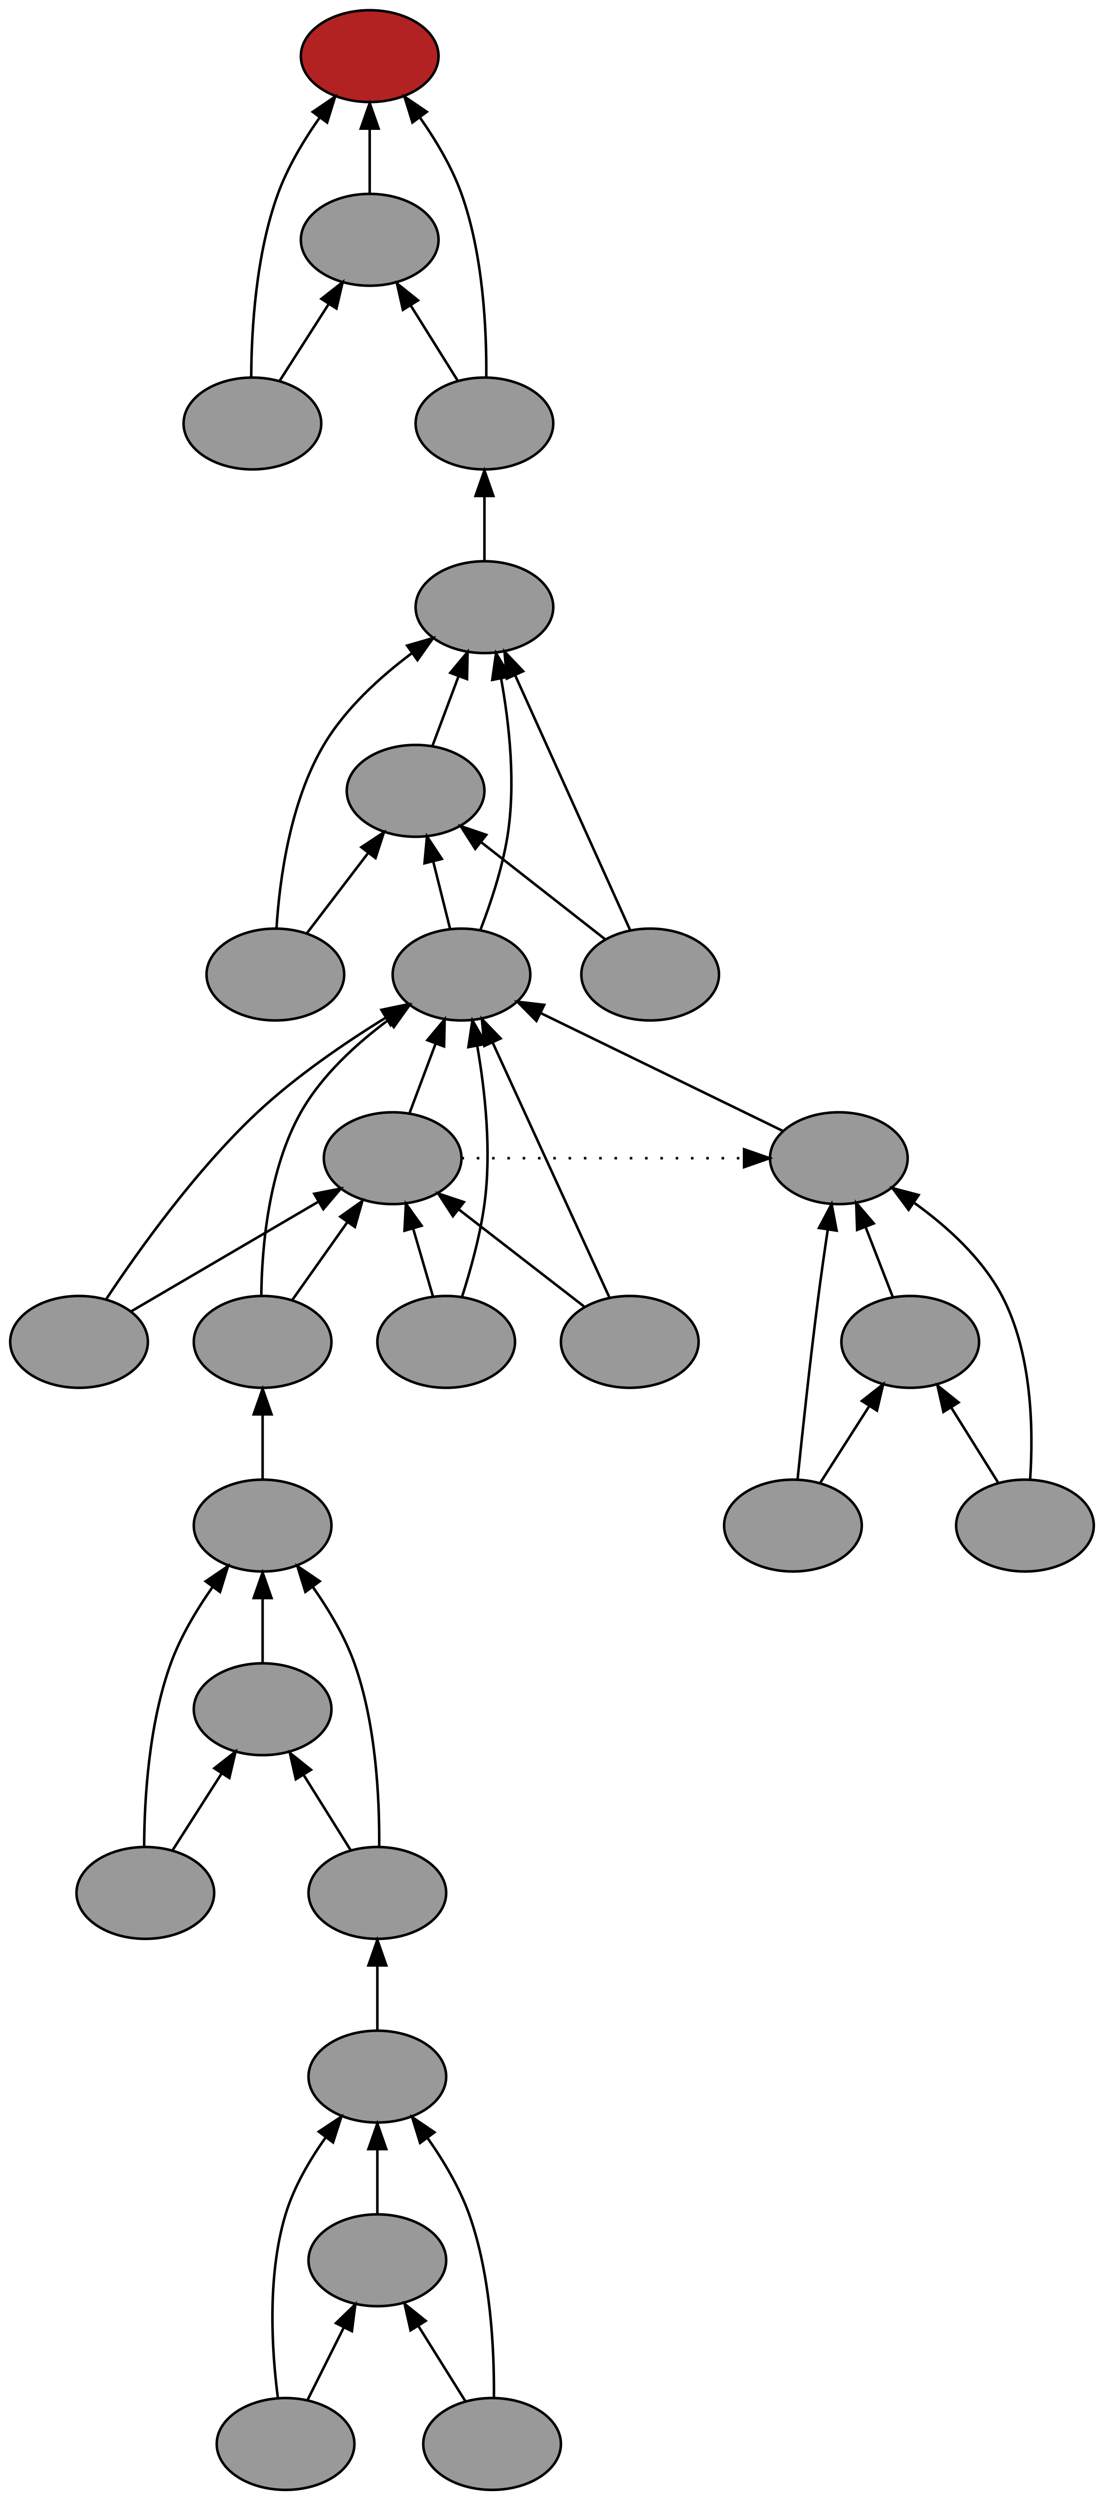 <?xml version="1.0" encoding="UTF-8" standalone="no"?>
<!DOCTYPE svg PUBLIC "-//W3C//DTD SVG 1.1//EN"
 "http://www.w3.org/Graphics/SVG/1.1/DTD/svg11.dtd">
<!-- Generated by graphviz version 2.26.3 (20100126.1600)
 -->
<!-- Title: _anonymous_0 Pages: 1 -->
<svg width="433pt" height="980pt"
 viewBox="0.00 0.00 433.00 980.00" xmlns="http://www.w3.org/2000/svg" xmlns:xlink="http://www.w3.org/1999/xlink">
<rect x="0.00" y="0.00" width="433.00" height="980.00" fill="#333333" stroke="none"/>
<g id="graph1" class="graph" transform="scale(1 1) rotate(0) translate(4 976)">
<title>_anonymous_0</title>
<polygon fill="white" stroke="white" points="-4,5 -4,-976 430,-976 430,5 -4,5"/>
<!-- 30372512 -->
<g id="node3" class="node"><title>30372512</title>
<ellipse fill="#999999" stroke="black" cx="144" cy="-162" rx="27" ry="18"/>
</g>
<!-- 30766480 -->
<g id="node11" class="node"><title>30766480</title>
<ellipse fill="#999999" stroke="black" cx="144" cy="-234" rx="27" ry="18"/>
</g>
<!-- 30372512&#45;&gt;30766480 -->
<g id="edge38" class="edge"><title>30372512&#45;&gt;30766480</title>
<path fill="none" stroke="black" d="M144,-180.169C144,-187.869 144,-197.026 144,-205.583"/>
<polygon fill="black" stroke="black" points="140.5,-205.587 144,-215.587 147.5,-205.587 140.5,-205.587"/>
</g>
<!-- 31225584 -->
<g id="node4" class="node"><title>31225584</title>
<ellipse fill="#999999" stroke="black" cx="144" cy="-90" rx="27" ry="18"/>
</g>
<!-- 31225584&#45;&gt;30372512 -->
<g id="edge16" class="edge"><title>31225584&#45;&gt;30372512</title>
<path fill="none" stroke="black" d="M144,-108.169C144,-115.869 144,-125.026 144,-133.583"/>
<polygon fill="black" stroke="black" points="140.5,-133.587 144,-143.587 147.5,-133.587 140.5,-133.587"/>
</g>
<!-- 33378608 -->
<g id="node5" class="node"><title>33378608</title>
<ellipse fill="#999999" stroke="black" cx="108" cy="-18" rx="27" ry="18"/>
</g>
<!-- 33378608&#45;&gt;30372512 -->
<g id="edge8" class="edge"><title>33378608&#45;&gt;30372512</title>
<path fill="none" stroke="black" d="M104.988,-36.036C102.59,-54.533 100.71,-83.923 108,-108 111.266,-118.787 117.476,-129.389 123.831,-138.304"/>
<polygon fill="black" stroke="black" points="121.049,-140.427 129.877,-146.284 126.628,-136.2 121.049,-140.427"/>
</g>
<!-- 33378608&#45;&gt;31225584 -->
<g id="edge10" class="edge"><title>33378608&#45;&gt;31225584</title>
<path fill="none" stroke="black" d="M116.715,-35.429C120.96,-43.919 126.154,-54.307 130.866,-63.733"/>
<polygon fill="black" stroke="black" points="127.763,-65.352 135.366,-72.731 134.024,-62.222 127.763,-65.352"/>
</g>
<!-- 32496912 -->
<g id="node6" class="node"><title>32496912</title>
<ellipse fill="#999999" stroke="black" cx="189" cy="-18" rx="27" ry="18"/>
</g>
<!-- 32496912&#45;&gt;30372512 -->
<g id="edge12" class="edge"><title>32496912&#45;&gt;30372512</title>
<path fill="none" stroke="black" d="M189.723,-36.15C189.885,-54.737 188.522,-84.198 180,-108 176.24,-118.502 170.004,-128.957 163.77,-137.831"/>
<polygon fill="black" stroke="black" points="160.768,-136.002 157.628,-146.121 166.393,-140.169 160.768,-136.002"/>
</g>
<!-- 32496912&#45;&gt;31225584 -->
<g id="edge14" class="edge"><title>32496912&#45;&gt;31225584</title>
<path fill="none" stroke="black" d="M178.563,-34.699C173.077,-43.478 166.231,-54.43 160.084,-64.266"/>
<polygon fill="black" stroke="black" points="157.025,-62.556 154.693,-72.891 162.961,-66.266 157.025,-62.556"/>
</g>
<!-- 31015344 -->
<g id="node8" class="node"><title>31015344</title>
<ellipse fill="#999999" stroke="black" cx="99" cy="-378" rx="27" ry="18"/>
</g>
<!-- 32504208 -->
<g id="node19" class="node"><title>32504208</title>
<ellipse fill="#999999" stroke="black" cx="99" cy="-450" rx="27" ry="18"/>
</g>
<!-- 31015344&#45;&gt;32504208 -->
<g id="edge58" class="edge"><title>31015344&#45;&gt;32504208</title>
<path fill="none" stroke="black" d="M99,-396.169C99,-403.869 99,-413.026 99,-421.583"/>
<polygon fill="black" stroke="black" points="95.5,-421.587 99,-431.587 102.5,-421.587 95.5,-421.587"/>
</g>
<!-- 32878672 -->
<g id="node9" class="node"><title>32878672</title>
<ellipse fill="#999999" stroke="black" cx="99" cy="-306" rx="27" ry="18"/>
</g>
<!-- 32878672&#45;&gt;31015344 -->
<g id="edge40" class="edge"><title>32878672&#45;&gt;31015344</title>
<path fill="none" stroke="black" d="M99,-324.169C99,-331.869 99,-341.026 99,-349.583"/>
<polygon fill="black" stroke="black" points="95.5,-349.587 99,-359.587 102.5,-349.587 95.5,-349.587"/>
</g>
<!-- 30473984 -->
<g id="node10" class="node"><title>30473984</title>
<ellipse fill="#999999" stroke="black" cx="53" cy="-234" rx="27" ry="18"/>
</g>
<!-- 30473984&#45;&gt;31015344 -->
<g id="edge30" class="edge"><title>30473984&#45;&gt;31015344</title>
<path fill="none" stroke="black" d="M52.53,-252.158C52.615,-270.752 54.337,-300.218 63,-324 66.818,-334.481 73.067,-344.931 79.295,-353.807"/>
<polygon fill="black" stroke="black" points="76.668,-356.14 85.427,-362.101 82.297,-351.979 76.668,-356.14"/>
</g>
<!-- 30473984&#45;&gt;32878672 -->
<g id="edge32" class="edge"><title>30473984&#45;&gt;32878672</title>
<path fill="none" stroke="black" d="M63.669,-250.699C69.359,-259.605 76.478,-270.748 82.832,-280.693"/>
<polygon fill="black" stroke="black" points="80.055,-282.849 88.389,-289.391 85.954,-279.08 80.055,-282.849"/>
</g>
<!-- 30766480&#45;&gt;31015344 -->
<g id="edge34" class="edge"><title>30766480&#45;&gt;31015344</title>
<path fill="none" stroke="black" d="M144.723,-252.15C144.885,-270.737 143.522,-300.198 135,-324 131.24,-334.502 125.004,-344.957 118.77,-353.831"/>
<polygon fill="black" stroke="black" points="115.768,-352.002 112.628,-362.121 121.393,-356.169 115.768,-352.002"/>
</g>
<!-- 30766480&#45;&gt;32878672 -->
<g id="edge36" class="edge"><title>30766480&#45;&gt;32878672</title>
<path fill="none" stroke="black" d="M133.563,-250.699C128.077,-259.478 121.231,-270.43 115.084,-280.266"/>
<polygon fill="black" stroke="black" points="112.025,-278.556 109.693,-288.891 117.961,-282.266 112.025,-278.556"/>
</g>
<!-- 34460816 -->
<g id="node13" class="node"><title>34460816</title>
<ellipse fill="#999999" stroke="black" cx="186" cy="-738" rx="27" ry="18"/>
</g>
<!-- 30301216 -->
<g id="node27" class="node"><title>30301216</title>
<ellipse fill="#999999" stroke="black" cx="186" cy="-810" rx="27" ry="18"/>
</g>
<!-- 34460816&#45;&gt;30301216 -->
<g id="edge26" class="edge"><title>34460816&#45;&gt;30301216</title>
<path fill="none" stroke="black" d="M186,-756.169C186,-763.869 186,-773.026 186,-781.583"/>
<polygon fill="black" stroke="black" points="182.5,-781.587 186,-791.587 189.5,-781.587 182.5,-781.587"/>
</g>
<!-- 34491664 -->
<g id="node14" class="node"><title>34491664</title>
<ellipse fill="#999999" stroke="black" cx="159" cy="-666" rx="27" ry="18"/>
</g>
<!-- 34491664&#45;&gt;34460816 -->
<g id="edge78" class="edge"><title>34491664&#45;&gt;34460816</title>
<path fill="none" stroke="black" d="M165.674,-683.798C168.748,-691.994 172.462,-701.898 175.87,-710.985"/>
<polygon fill="black" stroke="black" points="172.614,-712.273 179.403,-720.407 179.168,-709.815 172.614,-712.273"/>
</g>
<!-- 32454352 -->
<g id="node15" class="node"><title>32454352</title>
<ellipse fill="#999999" stroke="black" cx="104" cy="-594" rx="27" ry="18"/>
</g>
<!-- 32454352&#45;&gt;34460816 -->
<g id="edge42" class="edge"><title>32454352&#45;&gt;34460816</title>
<path fill="none" stroke="black" d="M104.445,-612.138C105.653,-631.244 109.726,-661.609 123,-684 131.475,-698.297 145.108,-710.675 157.527,-719.961"/>
<polygon fill="black" stroke="black" points="155.675,-722.938 165.853,-725.88 159.731,-717.233 155.675,-722.938"/>
</g>
<!-- 32454352&#45;&gt;34491664 -->
<g id="edge44" class="edge"><title>32454352&#45;&gt;34491664</title>
<path fill="none" stroke="black" d="M116.48,-610.338C123.512,-619.544 132.435,-631.224 140.288,-641.505"/>
<polygon fill="black" stroke="black" points="137.717,-643.905 146.569,-649.727 143.28,-639.655 137.717,-643.905"/>
</g>
<!-- 31227776 -->
<g id="node16" class="node"><title>31227776</title>
<ellipse fill="#999999" stroke="black" cx="177" cy="-594" rx="27" ry="18"/>
</g>
<!-- 31227776&#45;&gt;34460816 -->
<g id="edge46" class="edge"><title>31227776&#45;&gt;34460816</title>
<path fill="none" stroke="black" d="M184.48,-611.636C188.474,-622.014 192.974,-635.514 195,-648 198.349,-668.635 195.781,-692.146 192.544,-709.963"/>
<polygon fill="black" stroke="black" points="189.069,-709.495 190.546,-719.986 195.934,-710.864 189.069,-709.495"/>
</g>
<!-- 31227776&#45;&gt;34491664 -->
<g id="edge48" class="edge"><title>31227776&#45;&gt;34491664</title>
<path fill="none" stroke="black" d="M172.551,-611.798C170.56,-619.759 168.167,-629.333 165.949,-638.204"/>
<polygon fill="black" stroke="black" points="162.491,-637.607 163.461,-648.157 169.282,-639.305 162.491,-637.607"/>
</g>
<!-- 34163504 -->
<g id="node17" class="node"><title>34163504</title>
<ellipse fill="#999999" stroke="black" cx="150" cy="-522" rx="27" ry="18"/>
</g>
<!-- 34163504&#45;&gt;31227776 -->
<g id="edge68" class="edge"><title>34163504&#45;&gt;31227776</title>
<path fill="none" stroke="black" d="M156.674,-539.798C159.748,-547.994 163.462,-557.898 166.87,-566.985"/>
<polygon fill="black" stroke="black" points="163.614,-568.273 170.403,-576.407 170.168,-565.815 163.614,-568.273"/>
</g>
<!-- 37253632 -->
<g id="node29" class="node"><title>37253632</title>
<ellipse fill="#999999" stroke="black" cx="325" cy="-522" rx="27" ry="18"/>
</g>
<!-- 34163504&#45;&gt;37253632 -->
<g id="edge72" class="edge"><title>34163504&#45;&gt;37253632</title>
<path fill="none" stroke="black" stroke-dasharray="1,5" d="M177.002,-522C213.816,-522 250.631,-522 287.445,-522"/>
<polygon fill="black" stroke="black" points="287.829,-525.5 297.828,-522 287.828,-518.5 287.829,-525.5"/>
</g>
<!-- 35758960 -->
<g id="node18" class="node"><title>35758960</title>
<ellipse fill="#999999" stroke="black" cx="27" cy="-450" rx="27" ry="18"/>
</g>
<!-- 35758960&#45;&gt;31227776 -->
<g id="edge50" class="edge"><title>35758960&#45;&gt;31227776</title>
<path fill="none" stroke="black" d="M37.743,-466.884C50.421,-486.003 72.852,-517.425 97,-540 112.144,-554.158 131.335,-567.243 147.125,-576.986"/>
<polygon fill="black" stroke="black" points="145.6,-580.154 155.972,-582.32 149.214,-574.159 145.6,-580.154"/>
</g>
<!-- 35758960&#45;&gt;34163504 -->
<g id="edge52" class="edge"><title>35758960&#45;&gt;34163504</title>
<path fill="none" stroke="black" d="M47.311,-461.889C67.341,-473.614 98.16,-491.654 120.811,-504.914"/>
<polygon fill="black" stroke="black" points="119.261,-508.062 129.659,-510.093 122.797,-502.021 119.261,-508.062"/>
</g>
<!-- 32504208&#45;&gt;31227776 -->
<g id="edge54" class="edge"><title>32504208&#45;&gt;31227776</title>
<path fill="none" stroke="black" d="M98.477,-468.1C98.701,-487.174 101.313,-517.512 114,-540 122.167,-554.476 135.769,-566.872 148.248,-576.122"/>
<polygon fill="black" stroke="black" points="146.433,-579.125 156.627,-582.011 150.458,-573.398 146.433,-579.125"/>
</g>
<!-- 32504208&#45;&gt;34163504 -->
<g id="edge56" class="edge"><title>32504208&#45;&gt;34163504</title>
<path fill="none" stroke="black" d="M110.573,-466.338C116.937,-475.323 124.972,-486.666 132.124,-496.764"/>
<polygon fill="black" stroke="black" points="129.483,-499.09 138.119,-505.227 135.195,-495.044 129.483,-499.09"/>
</g>
<!-- 32794384 -->
<g id="node20" class="node"><title>32794384</title>
<ellipse fill="#999999" stroke="black" cx="171" cy="-450" rx="27" ry="18"/>
</g>
<!-- 32794384&#45;&gt;31227776 -->
<g id="edge60" class="edge"><title>32794384&#45;&gt;31227776</title>
<path fill="none" stroke="black" d="M177.238,-467.745C180.568,-478.16 184.318,-491.66 186,-504 188.823,-524.713 186.277,-548.221 183.181,-566.017"/>
<polygon fill="black" stroke="black" points="179.708,-565.548 181.279,-576.026 186.585,-566.855 179.708,-565.548"/>
</g>
<!-- 32794384&#45;&gt;34163504 -->
<g id="edge62" class="edge"><title>32794384&#45;&gt;34163504</title>
<path fill="none" stroke="black" d="M165.809,-467.798C163.462,-475.846 160.634,-485.541 158.023,-494.493"/>
<polygon fill="black" stroke="black" points="154.644,-493.577 155.204,-504.157 161.364,-495.537 154.644,-493.577"/>
</g>
<!-- 36008416 -->
<g id="node21" class="node"><title>36008416</title>
<ellipse fill="#999999" stroke="black" cx="243" cy="-450" rx="27" ry="18"/>
</g>
<!-- 36008416&#45;&gt;31227776 -->
<g id="edge64" class="edge"><title>36008416&#45;&gt;31227776</title>
<path fill="none" stroke="black" d="M235.039,-467.37C223.642,-492.236 202.578,-538.193 189.205,-567.371"/>
<polygon fill="black" stroke="black" points="185.974,-566.02 184.989,-576.569 192.338,-568.936 185.974,-566.02"/>
</g>
<!-- 36008416&#45;&gt;34163504 -->
<g id="edge66" class="edge"><title>36008416&#45;&gt;34163504</title>
<path fill="none" stroke="black" d="M225.069,-463.882C211.174,-474.64 191.722,-489.699 176.101,-501.793"/>
<polygon fill="black" stroke="black" points="173.641,-499.271 167.876,-508.16 177.926,-504.806 173.641,-499.271"/>
</g>
<!-- 37356800 -->
<g id="node22" class="node"><title>37356800</title>
<ellipse fill="#999999" stroke="black" cx="251" cy="-594" rx="27" ry="18"/>
</g>
<!-- 37356800&#45;&gt;34460816 -->
<g id="edge74" class="edge"><title>37356800&#45;&gt;34460816</title>
<path fill="none" stroke="black" d="M243.159,-611.37C231.935,-636.236 211.191,-682.193 198.02,-711.371"/>
<polygon fill="black" stroke="black" points="194.792,-710.014 193.868,-720.569 201.173,-712.894 194.792,-710.014"/>
</g>
<!-- 37356800&#45;&gt;34491664 -->
<g id="edge76" class="edge"><title>37356800&#45;&gt;34491664</title>
<path fill="none" stroke="black" d="M233.261,-607.882C219.516,-618.64 200.273,-633.699 184.82,-645.793"/>
<polygon fill="black" stroke="black" points="182.402,-643.241 176.684,-652.16 186.716,-648.753 182.402,-643.241"/>
</g>
<!-- 30753584 -->
<g id="node24" class="node"><title>30753584</title>
<ellipse fill="firebrick" stroke="black" cx="141" cy="-954" rx="27" ry="18"/>
</g>
<!-- 37540816 -->
<g id="node25" class="node"><title>37540816</title>
<ellipse fill="#999999" stroke="black" cx="141" cy="-882" rx="27" ry="18"/>
</g>
<!-- 37540816&#45;&gt;30753584 -->
<g id="edge28" class="edge"><title>37540816&#45;&gt;30753584</title>
<path fill="none" stroke="black" d="M141,-900.169C141,-907.869 141,-917.026 141,-925.583"/>
<polygon fill="black" stroke="black" points="137.5,-925.587 141,-935.587 144.5,-925.587 137.5,-925.587"/>
</g>
<!-- 30738144 -->
<g id="node26" class="node"><title>30738144</title>
<ellipse fill="#999999" stroke="black" cx="95" cy="-810" rx="27" ry="18"/>
</g>
<!-- 30738144&#45;&gt;30753584 -->
<g id="edge18" class="edge"><title>30738144&#45;&gt;30753584</title>
<path fill="none" stroke="black" d="M94.53,-828.158C94.615,-846.752 96.337,-876.218 105,-900 108.818,-910.481 115.067,-920.931 121.295,-929.807"/>
<polygon fill="black" stroke="black" points="118.668,-932.14 127.426,-938.101 124.297,-927.979 118.668,-932.14"/>
</g>
<!-- 30738144&#45;&gt;37540816 -->
<g id="edge20" class="edge"><title>30738144&#45;&gt;37540816</title>
<path fill="none" stroke="black" d="M105.669,-826.699C111.359,-835.605 118.478,-846.748 124.832,-856.693"/>
<polygon fill="black" stroke="black" points="122.056,-858.849 130.389,-865.391 127.954,-855.08 122.056,-858.849"/>
</g>
<!-- 30301216&#45;&gt;30753584 -->
<g id="edge22" class="edge"><title>30301216&#45;&gt;30753584</title>
<path fill="none" stroke="black" d="M186.723,-828.15C186.885,-846.737 185.522,-876.198 177,-900 173.24,-910.502 167.004,-920.957 160.77,-929.831"/>
<polygon fill="black" stroke="black" points="157.768,-928.002 154.628,-938.121 163.393,-932.169 157.768,-928.002"/>
</g>
<!-- 30301216&#45;&gt;37540816 -->
<g id="edge24" class="edge"><title>30301216&#45;&gt;37540816</title>
<path fill="none" stroke="black" d="M175.563,-826.699C170.077,-835.478 163.231,-846.43 157.084,-856.266"/>
<polygon fill="black" stroke="black" points="154.025,-854.556 151.693,-864.891 159.961,-858.266 154.025,-854.556"/>
</g>
<!-- 37253632&#45;&gt;31227776 -->
<g id="edge70" class="edge"><title>37253632&#45;&gt;31227776</title>
<path fill="none" stroke="black" d="M303.162,-532.624C278.022,-544.854 236.54,-565.035 208.049,-578.895"/>
<polygon fill="black" stroke="black" points="206.389,-575.811 198.928,-583.333 209.451,-582.105 206.389,-575.811"/>
</g>
<!-- 37497584 -->
<g id="node30" class="node"><title>37497584</title>
<ellipse fill="#999999" stroke="black" cx="353" cy="-450" rx="27" ry="18"/>
</g>
<!-- 37497584&#45;&gt;37253632 -->
<g id="edge88" class="edge"><title>37497584&#45;&gt;37253632</title>
<path fill="none" stroke="black" d="M346.222,-467.429C343.013,-475.681 339.106,-485.726 335.524,-494.938"/>
<polygon fill="black" stroke="black" points="332.175,-493.893 331.813,-504.482 338.699,-496.43 332.175,-493.893"/>
</g>
<!-- 31215360 -->
<g id="node31" class="node"><title>31215360</title>
<ellipse fill="#999999" stroke="black" cx="398" cy="-378" rx="27" ry="18"/>
</g>
<!-- 31215360&#45;&gt;37253632 -->
<g id="edge80" class="edge"><title>31215360&#45;&gt;37253632</title>
<path fill="none" stroke="black" d="M400.022,-396.037C401.316,-415.059 400.929,-445.354 389,-468 381.183,-482.84 367.413,-495.272 354.643,-504.452"/>
<polygon fill="black" stroke="black" points="352.362,-501.77 346.047,-510.278 356.289,-507.565 352.362,-501.77"/>
</g>
<!-- 31215360&#45;&gt;37497584 -->
<g id="edge82" class="edge"><title>31215360&#45;&gt;37497584</title>
<path fill="none" stroke="black" d="M387.563,-394.699C382.077,-403.478 375.231,-414.43 369.084,-424.266"/>
<polygon fill="black" stroke="black" points="366.025,-422.556 363.693,-432.891 371.961,-426.266 366.025,-422.556"/>
</g>
<!-- 38779248 -->
<g id="node32" class="node"><title>38779248</title>
<ellipse fill="#999999" stroke="black" cx="307" cy="-378" rx="27" ry="18"/>
</g>
<!-- 38779248&#45;&gt;37253632 -->
<g id="edge84" class="edge"><title>38779248&#45;&gt;37253632</title>
<path fill="none" stroke="black" d="M308.836,-396.295C310.708,-414.496 313.788,-443.211 317,-468 318.096,-476.459 319.41,-485.644 320.654,-494"/>
<polygon fill="black" stroke="black" points="317.213,-494.658 322.169,-504.023 324.135,-493.612 317.213,-494.658"/>
</g>
<!-- 38779248&#45;&gt;37497584 -->
<g id="edge86" class="edge"><title>38779248&#45;&gt;37497584</title>
<path fill="none" stroke="black" d="M317.669,-394.699C323.359,-403.605 330.478,-414.748 336.832,-424.693"/>
<polygon fill="black" stroke="black" points="334.056,-426.849 342.389,-433.391 339.954,-423.08 334.056,-426.849"/>
</g>
</g>
</svg>
